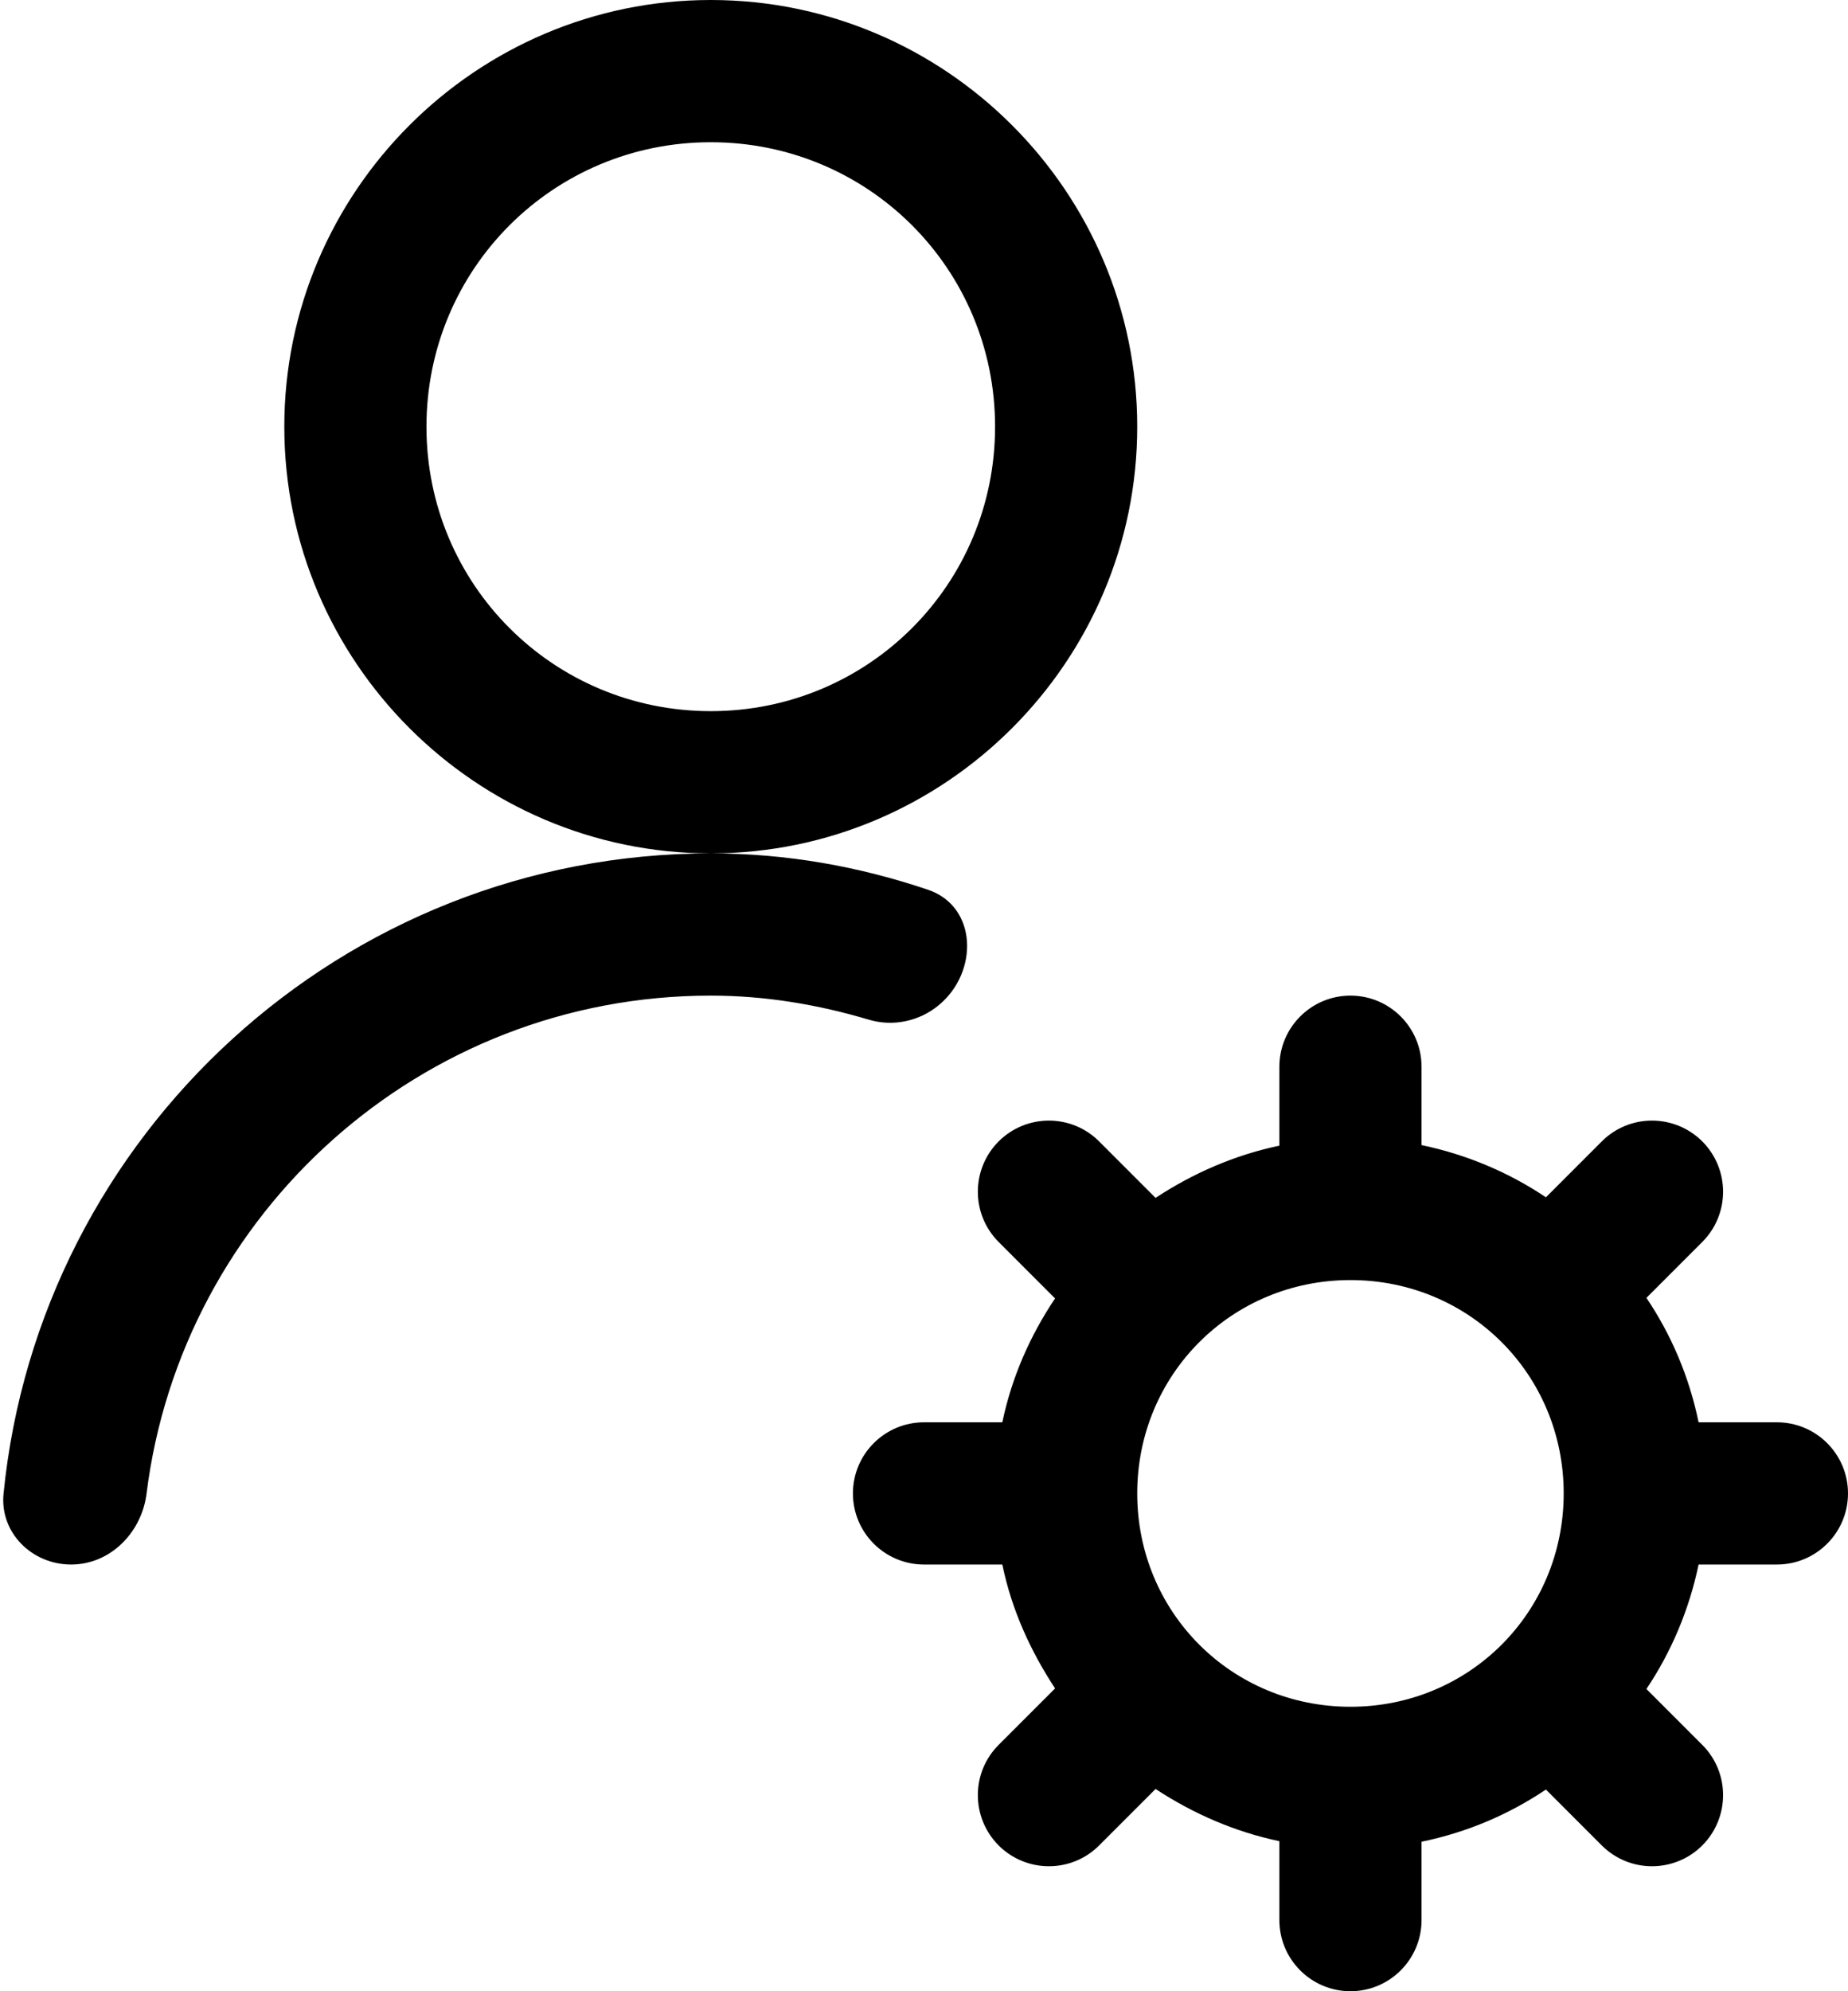 <svg width="13" height="14" viewBox="0 0 13 14" fill="none" xmlns="http://www.w3.org/2000/svg">
<path d="M5 0C3.348 0 2 1.348 2 3C2 4.652 3.348 6 5 6C6.652 6 8 4.652 8 3C8 1.348 6.652 0 5 0ZM5 6C2.411 6 0.276 7.977 0.025 10.501C-0.003 10.775 0.224 11 0.5 11C0.776 11 0.997 10.775 1.031 10.501C1.277 8.529 2.962 7 5 7C5.386 7 5.758 7.064 6.111 7.169C6.281 7.22 6.466 7.181 6.603 7.068C6.886 6.835 6.876 6.374 6.529 6.256C6.047 6.093 5.536 6 5 6ZM5 1C6.109 1 7 1.891 7 3C7 4.109 6.109 5 5 5C3.891 5 3 4.109 3 3C3 1.891 3.891 1 5 1ZM9.5 7C9.224 7 9 7.224 9 7.5V8.055C8.684 8.121 8.391 8.25 8.129 8.422L7.732 8.025C7.537 7.83 7.221 7.83 7.025 8.025C6.83 8.221 6.83 8.537 7.025 8.732L7.422 9.129C7.246 9.391 7.117 9.684 7.051 10H6.5C6.224 10 6 10.224 6 10.5C6 10.776 6.224 11 6.5 11H7.051C7.117 11.32 7.25 11.609 7.422 11.871L7.025 12.268C6.83 12.463 6.83 12.779 7.025 12.975C7.221 13.17 7.537 13.17 7.732 12.975L8.129 12.578C8.391 12.75 8.684 12.879 9 12.945V13.5C9 13.776 9.224 14 9.5 14C9.776 14 10 13.776 10 13.5V12.949C10.32 12.883 10.613 12.758 10.875 12.582L11.268 12.975C11.463 13.17 11.779 13.17 11.975 12.975C12.17 12.779 12.17 12.463 11.975 12.268L11.582 11.875C11.758 11.613 11.883 11.316 11.949 11H12.5C12.776 11 13 10.776 13 10.5C13 10.224 12.776 10 12.5 10H11.949C11.883 9.68 11.758 9.387 11.582 9.125L11.975 8.732C12.17 8.537 12.17 8.221 11.975 8.025C11.779 7.83 11.463 7.83 11.268 8.025L10.875 8.418C10.613 8.242 10.316 8.117 10 8.051V7.5C10 7.224 9.776 7 9.5 7ZM9.5 9C10.336 9 11 9.664 11 10.5C11 11.336 10.336 12 9.5 12C8.664 12 8 11.336 8 10.5C8 9.664 8.664 9 9.5 9Z" fill="black"/>
</svg>
